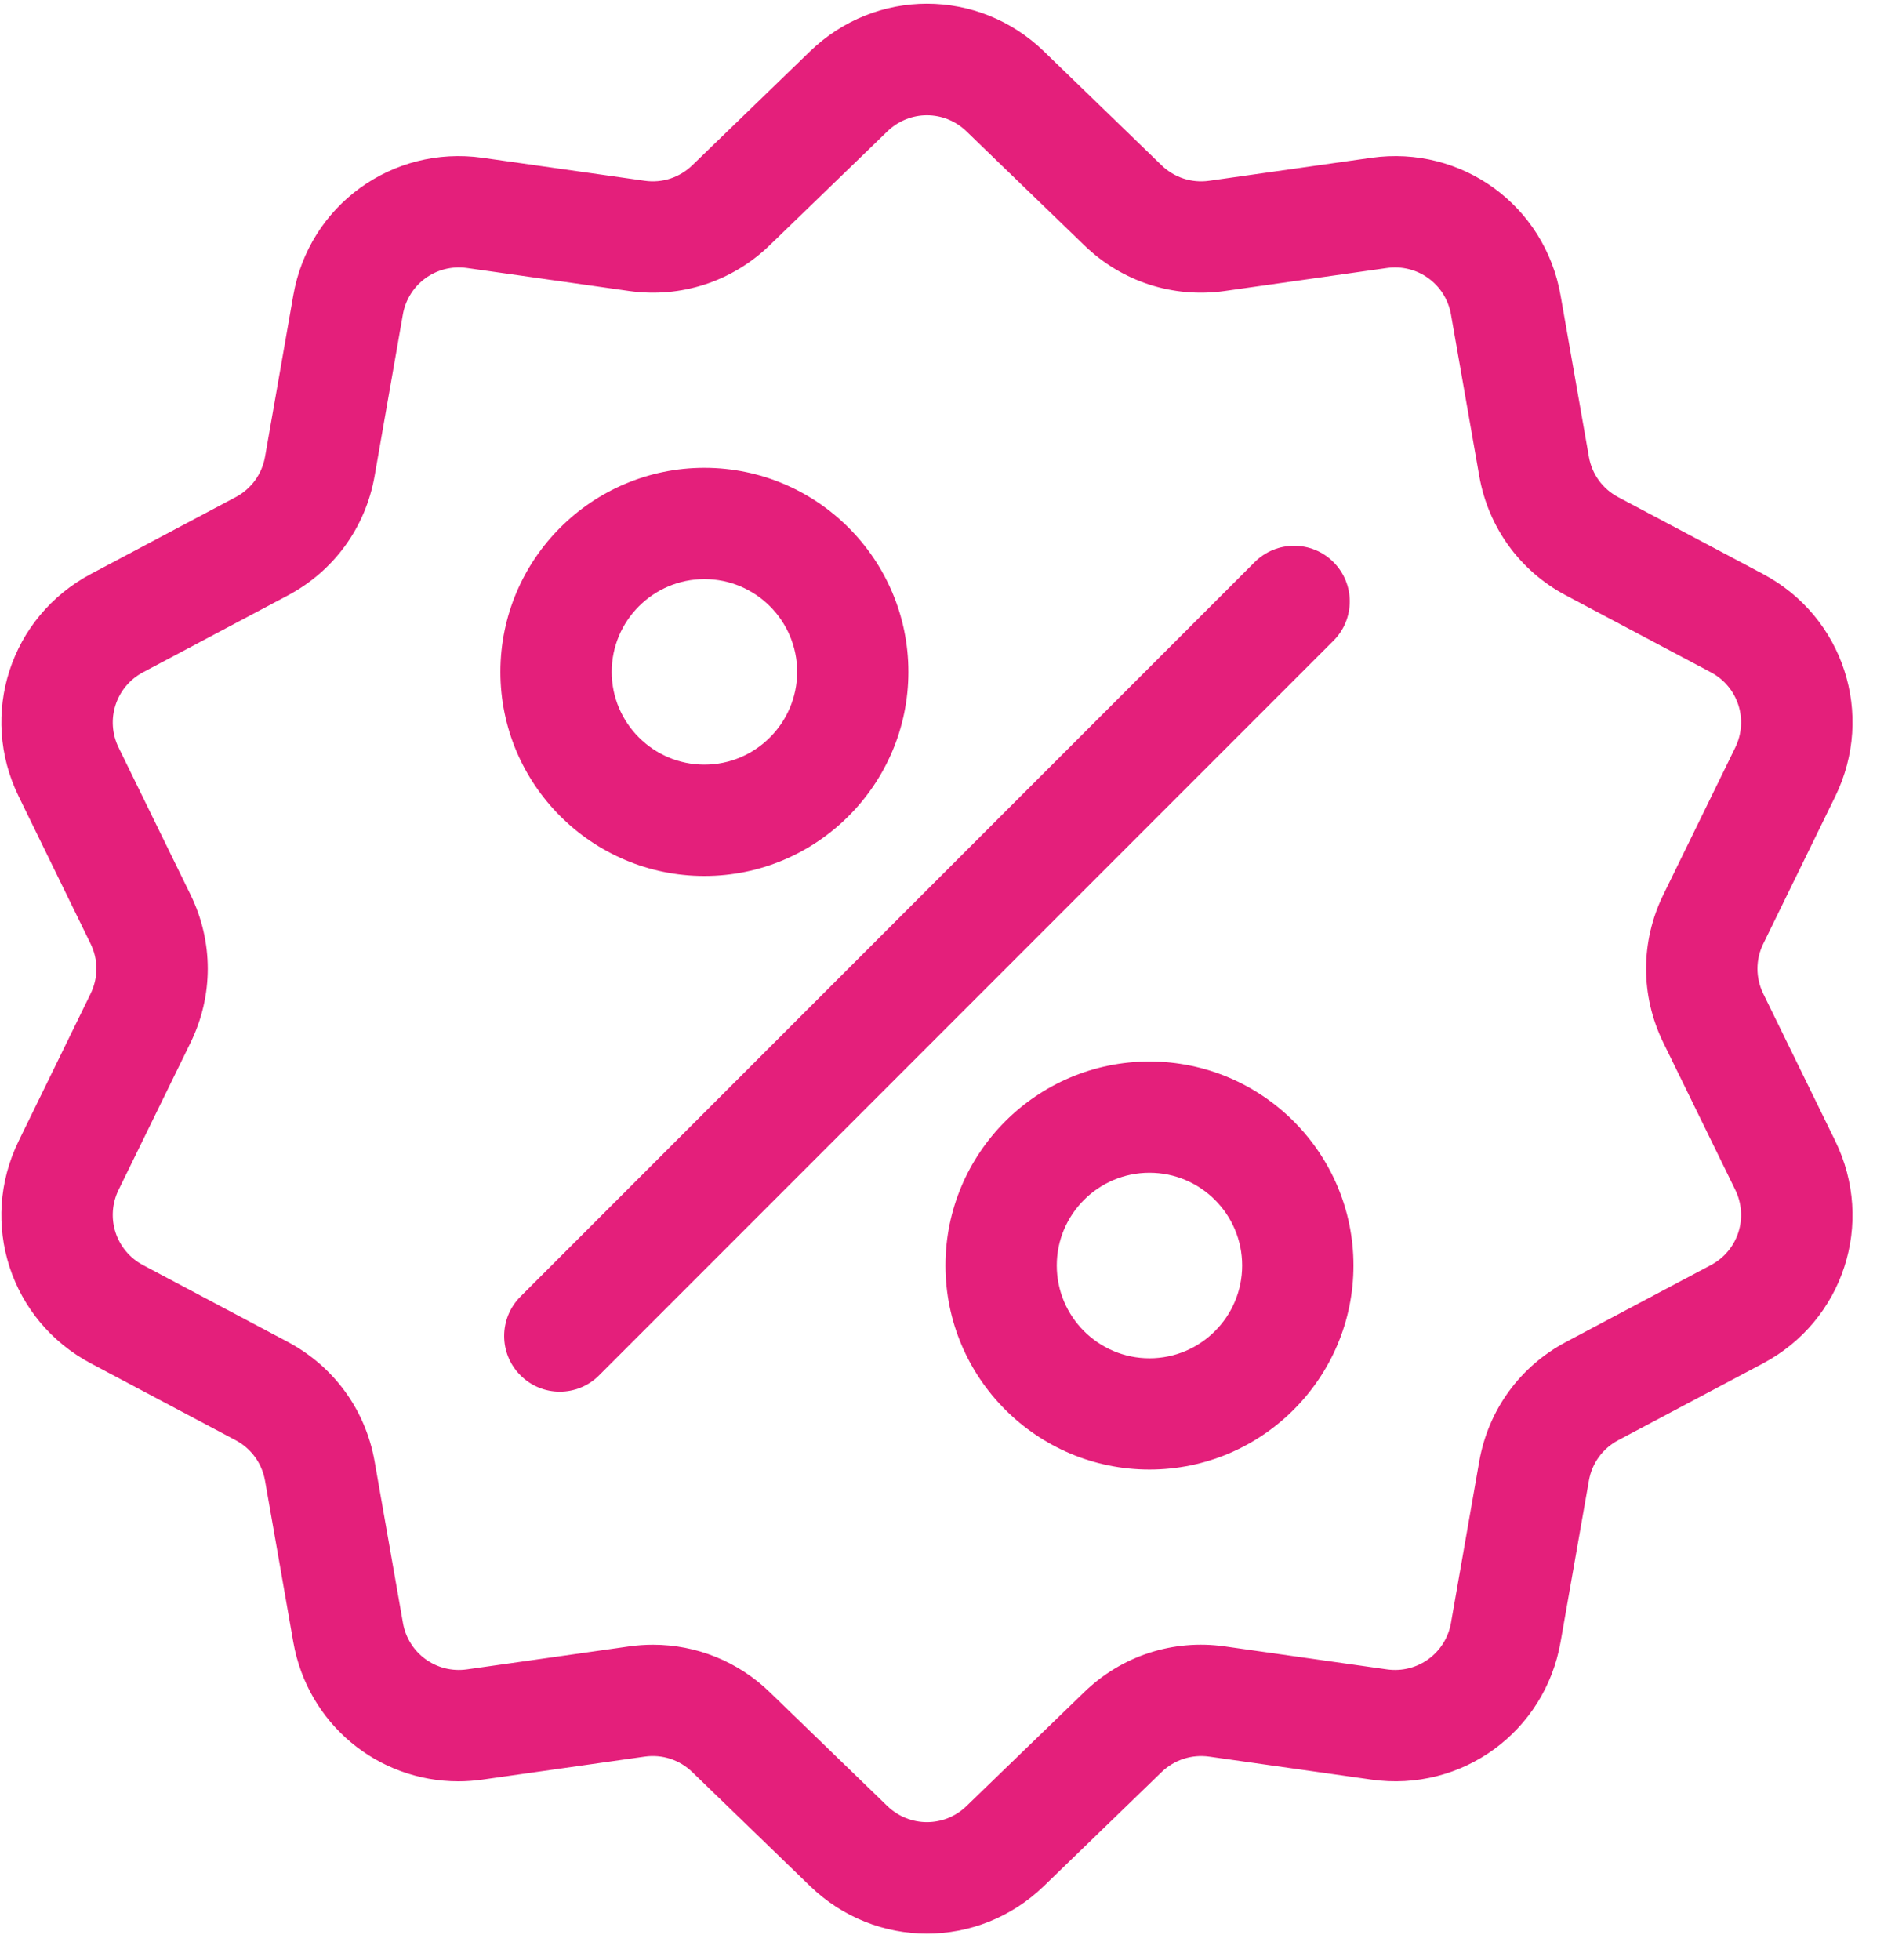 <?xml version="1.0" encoding="UTF-8"?>
<svg width="25px" height="26px" viewBox="0 0 25 26" version="1.1" xmlns="http://www.w3.org/2000/svg" xmlns:xlink="http://www.w3.org/1999/xlink">
    <!-- Generator: Sketch 58 (84663) - https://sketch.com -->
    <title>discount</title>
    <desc>Created with Sketch.</desc>
    <g id="Page-1" stroke="none" stroke-width="1" fill="none" fill-rule="evenodd">
        <g id="Venue-details--N--" transform="translate(-38, -813)" fill="#E41F7B" fill-rule="nonzero">
            <g id="Group-19" transform="translate(23, 809)">
                <g id="Group-2">
                    <g id="discount" transform="translate(15, 4)">
                        <path d="M23.398,13.182 C23.295,12.971 23.295,12.729 23.398,12.519 L24.353,10.565 C24.884,9.478 24.463,8.181 23.394,7.614 L21.473,6.595 C21.266,6.485 21.124,6.29 21.084,6.059 L20.708,3.917 C20.499,2.725 19.396,1.924 18.198,2.093 L16.045,2.398 C15.813,2.431 15.583,2.356 15.414,2.193 L13.852,0.681 C12.982,-0.161 11.619,-0.161 10.749,0.681 L9.186,2.193 C9.017,2.356 8.788,2.431 8.555,2.398 L6.403,2.093 C5.204,1.924 4.101,2.725 3.892,3.917 L3.517,6.059 C3.476,6.29 3.334,6.485 3.127,6.595 L1.206,7.614 C0.137,8.182 -0.284,9.478 0.248,10.565 L1.202,12.519 C1.305,12.729 1.305,12.971 1.202,13.182 L0.248,15.135 C-0.284,16.223 0.137,17.519 1.206,18.086 L3.127,19.105 C3.334,19.215 3.476,19.411 3.517,19.642 L3.892,21.783 C4.083,22.868 5.013,23.63 6.083,23.63 C6.188,23.63 6.295,23.622 6.403,23.607 L8.555,23.302 C8.788,23.269 9.017,23.344 9.186,23.507 L10.749,25.019 C11.184,25.44 11.742,25.65 12.3,25.65 C12.858,25.65 13.417,25.44 13.852,25.019 L15.414,23.507 C15.583,23.344 15.813,23.27 16.045,23.302 L18.198,23.607 C19.396,23.777 20.499,22.975 20.708,21.783 L21.084,19.642 C21.124,19.411 21.266,19.215 21.473,19.105 L23.394,18.086 C24.463,17.519 24.884,16.222 24.353,15.135 L23.398,13.182 Z M22.702,16.782 L20.781,17.801 C20.169,18.126 19.749,18.704 19.629,19.386 L19.254,21.528 C19.183,21.931 18.81,22.202 18.404,22.145 L16.252,21.84 C15.565,21.743 14.886,21.964 14.388,22.446 L12.825,23.958 C12.531,24.242 12.07,24.242 11.775,23.958 L10.213,22.446 C9.792,22.039 9.241,21.818 8.666,21.818 C8.561,21.818 8.455,21.825 8.349,21.84 L6.196,22.145 C5.791,22.202 5.417,21.931 5.347,21.528 L4.971,19.386 C4.851,18.704 4.431,18.126 3.819,17.801 L1.898,16.782 C1.537,16.59 1.394,16.151 1.574,15.783 L2.529,13.83 C2.833,13.207 2.833,12.493 2.529,11.87 L1.574,9.917 C1.394,9.549 1.537,9.11 1.898,8.918 L3.819,7.899 C4.431,7.574 4.851,6.997 4.971,6.314 L5.346,4.172 C5.417,3.769 5.79,3.498 6.196,3.555 L8.348,3.86 C9.035,3.957 9.714,3.736 10.213,3.254 L11.775,1.743 C12.069,1.458 12.531,1.458 12.825,1.743 L14.388,3.254 C14.886,3.736 15.565,3.957 16.252,3.86 L18.404,3.555 C18.81,3.498 19.183,3.769 19.254,4.172 L19.629,6.314 C19.749,6.997 20.169,7.575 20.781,7.899 L22.702,8.918 C23.064,9.11 23.206,9.549 23.026,9.917 L22.071,11.87 C21.767,12.493 21.767,13.207 22.071,13.83 L23.026,15.783 C23.206,16.151 23.064,16.59 22.702,16.782 Z" id="Shape"></path>
                        <path d="M17.694,7.456 C17.406,7.168 16.939,7.168 16.65,7.456 L6.906,17.2 C6.618,17.489 6.618,17.956 6.906,18.244 C7.05,18.389 7.239,18.461 7.428,18.461 C7.617,18.461 7.806,18.389 7.95,18.244 L17.694,8.5 C17.983,8.212 17.983,7.744 17.694,7.456 Z" id="Path"></path>
                        <path d="M9.347,6.206 C7.854,6.206 6.64,7.42 6.64,8.913 C6.64,10.405 7.854,11.62 9.347,11.62 C10.84,11.62 12.054,10.405 12.054,8.913 C12.054,7.42 10.84,6.206 9.347,6.206 Z M9.347,10.143 C8.669,10.143 8.117,9.591 8.117,8.913 C8.117,8.234 8.669,7.682 9.347,7.682 C10.026,7.682 10.578,8.234 10.578,8.913 C10.577,9.591 10.026,10.143 9.347,10.143 Z" id="Shape"></path>
                        <path d="M15.253,14.081 C13.76,14.081 12.546,15.295 12.546,16.787 C12.546,18.28 13.76,19.494 15.253,19.494 C16.746,19.494 17.96,18.28 17.96,16.787 C17.96,15.295 16.746,14.081 15.253,14.081 Z M15.253,18.018 C14.575,18.018 14.023,17.466 14.023,16.787 C14.023,16.109 14.575,15.557 15.253,15.557 C15.932,15.557 16.483,16.109 16.483,16.787 C16.483,17.466 15.932,18.018 15.253,18.018 Z" id="Shape"></path>
                    </g>
                </g>
            </g>
        </g>
    </g>
</svg>